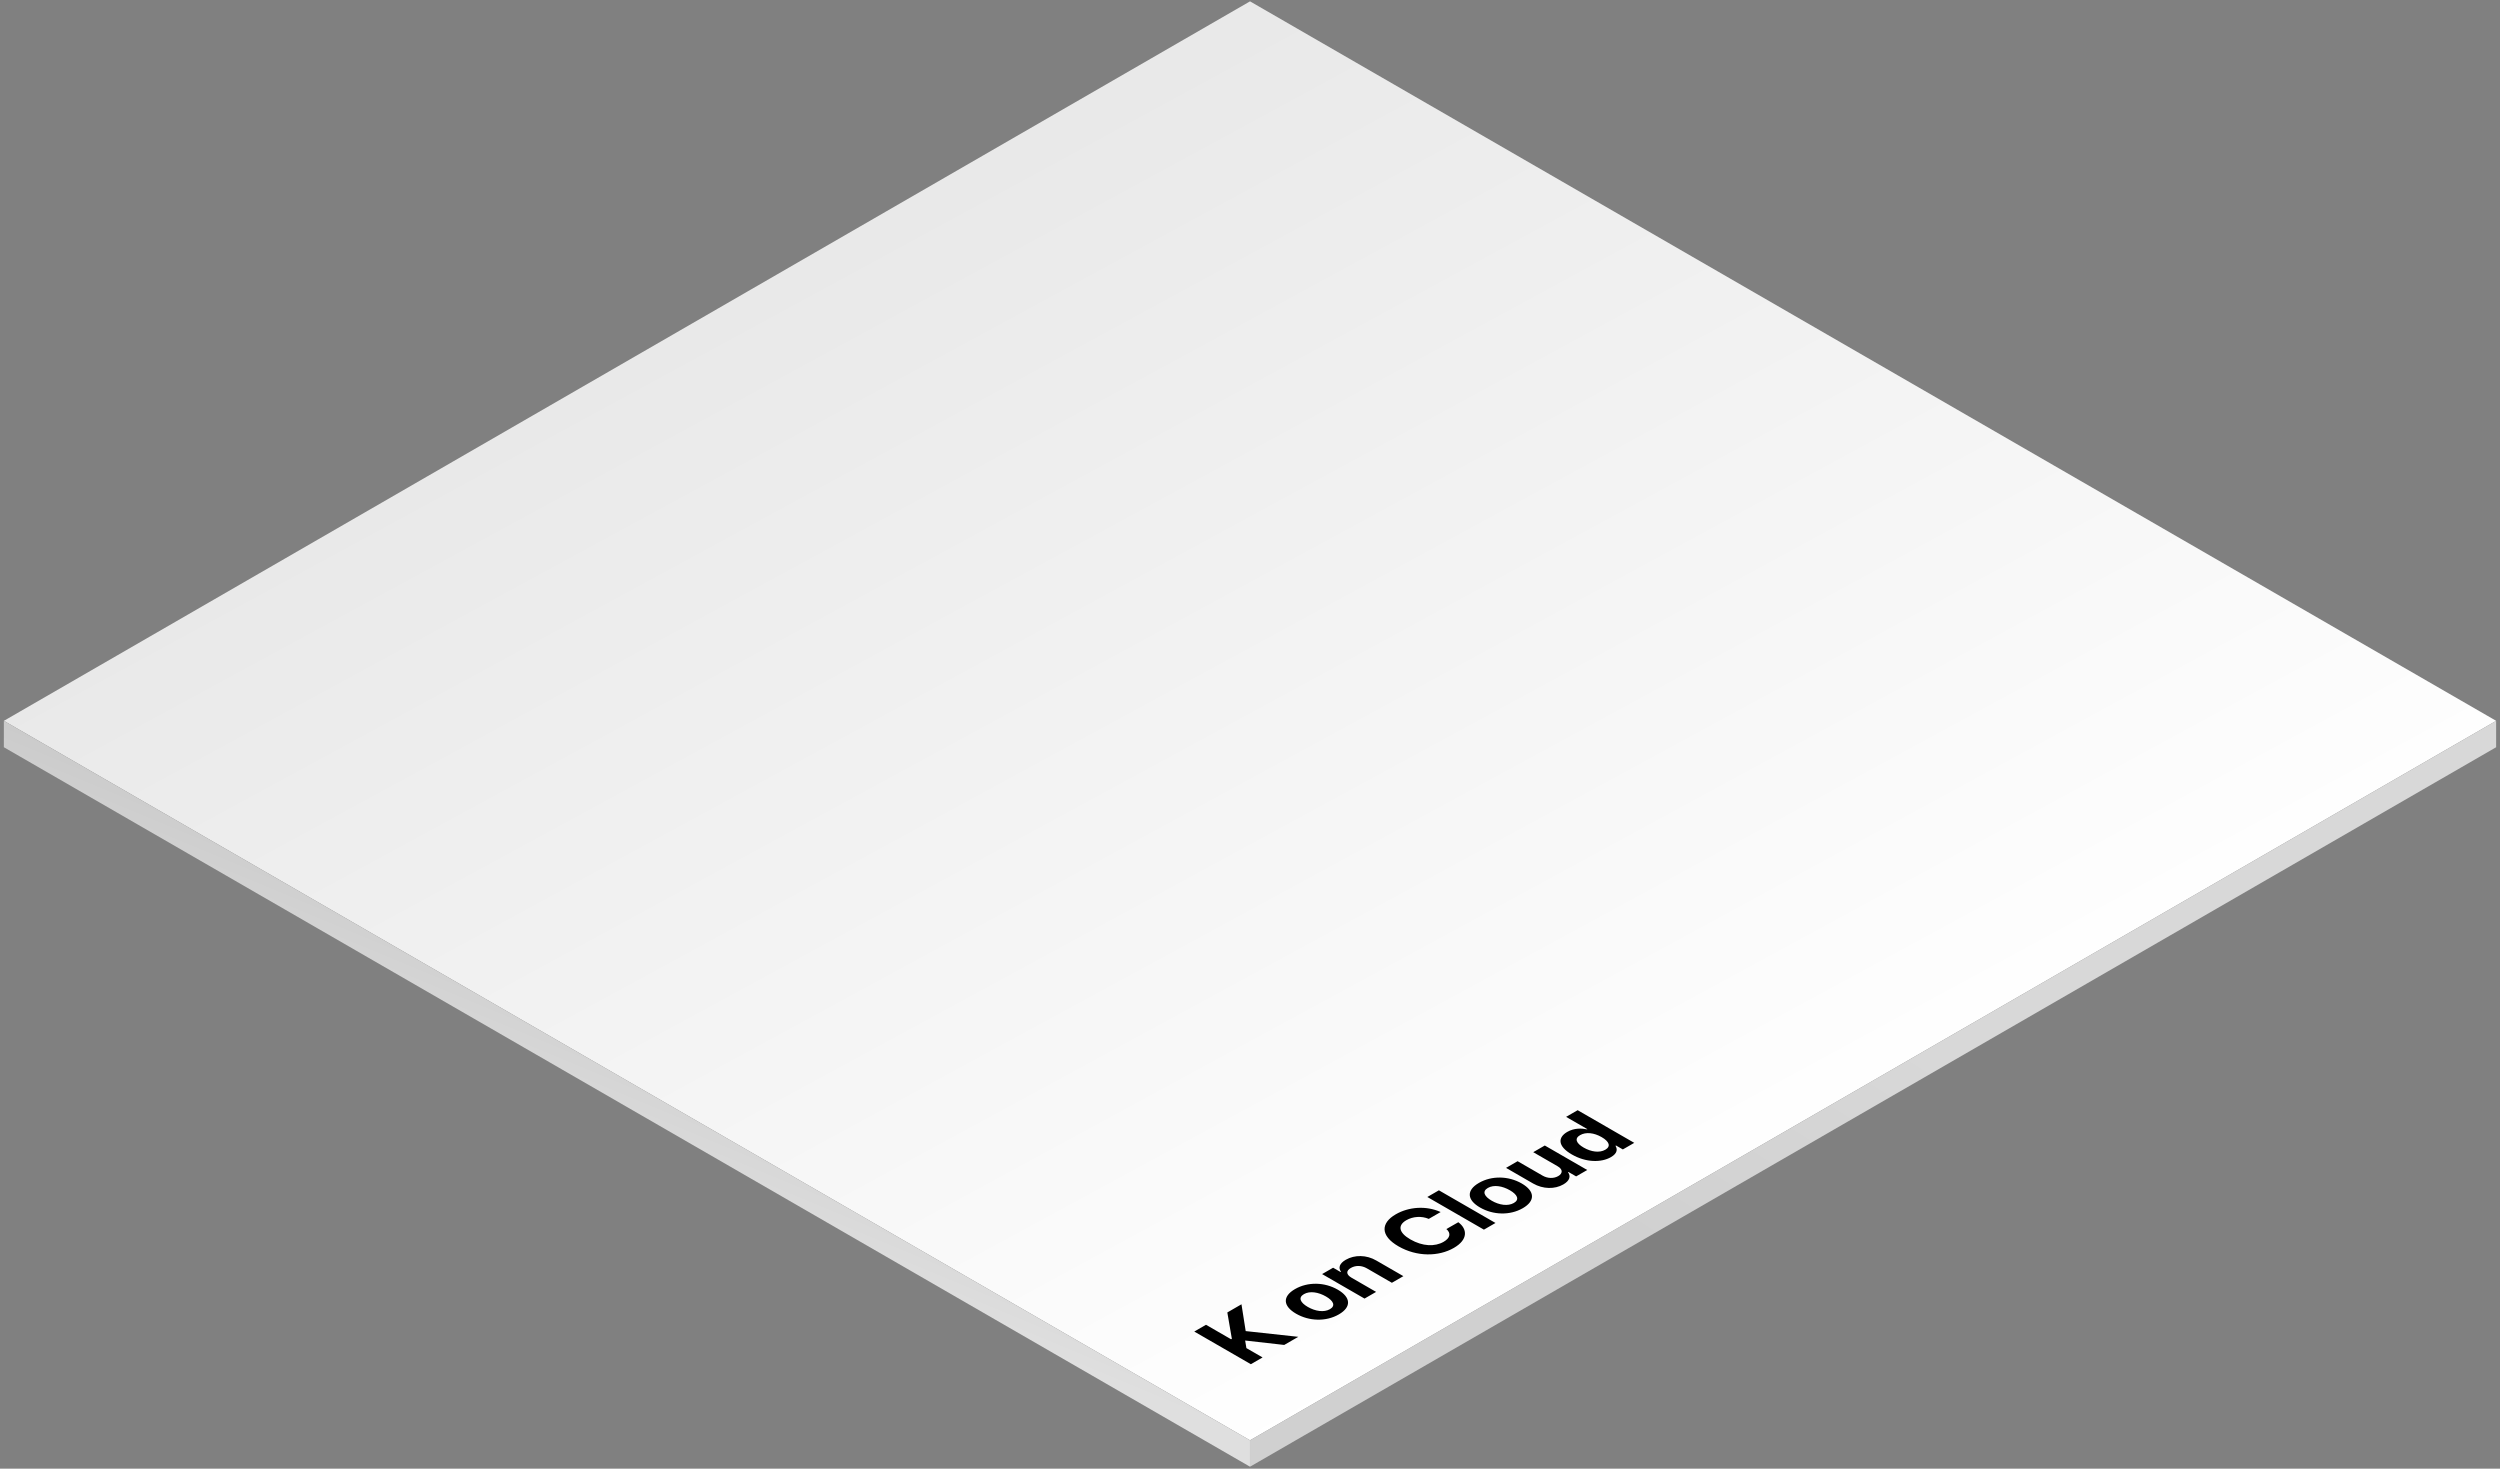 <svg width="606" height="356" viewBox="0 0 606 356" fill="none" xmlns="http://www.w3.org/2000/svg">
<rect x="0" y="0" width="606" height="356" fill="#808080" stroke="none"/>
<rect width="348.8" height="348.8" transform="matrix(0.866 0.5 -0.866 0.5 303.004 0.328)" fill="url(#paint0_linear_1171_1461)"/>
<rect width="348.8" height="6.4" transform="matrix(0.866 0.5 0 1 0.934 174.727)" fill="url(#paint1_linear_1171_1461)"/>
<rect width="348.8" height="6.4" transform="matrix(0.866 -0.5 0 1 303.004 349.129)" fill="url(#paint2_linear_1171_1461)"/>
<path d="M303.207 330.684L289.491 322.766L292.333 321.125L298.414 324.636L298.603 324.527L297.504 318.139L300.933 316.159L301.956 322.656L314.706 324.045L311.296 326.014L301.824 324.942L302.127 326.78L306.048 329.044L303.207 330.684ZM324.539 318.609C321.432 320.403 317.359 320.282 314.176 318.445C310.993 316.607 310.804 314.267 313.911 312.473C317.018 310.679 321.091 310.778 324.273 312.615C327.456 314.453 327.646 316.815 324.539 318.609ZM322.379 317.34C323.819 316.509 323.213 315.306 321.413 314.267C319.594 313.217 317.51 312.867 316.071 313.698C314.612 314.54 315.199 315.754 317.018 316.804C318.817 317.843 320.92 318.182 322.379 317.34ZM327.618 309.722L333.566 313.156L330.762 314.775L320.476 308.836L323.147 307.294L324.946 308.333L325.06 308.267C324.34 307.305 324.7 306.244 326.216 305.369C328.356 304.133 331.236 304.155 333.623 305.555L340.178 309.339L337.393 310.947L331.331 307.447C330.061 306.714 328.603 306.681 327.447 307.349C326.272 308.027 326.254 308.935 327.618 309.722ZM346.335 295.459C344.592 294.715 342.49 294.858 340.898 295.776C338.758 297.012 339.004 298.773 341.883 300.436C344.839 302.142 347.832 302.229 349.935 301.015C351.507 300.108 351.791 298.937 350.598 297.92L353.496 296.268C355.713 297.92 355.902 300.479 352.416 302.492C348.741 304.614 343.456 304.69 338.985 302.109C334.514 299.528 334.703 296.443 338.322 294.354C341.485 292.528 345.691 292.2 349.215 293.797L346.335 295.459ZM348.789 288.53L362.505 296.449L359.701 298.067L345.985 290.149L348.789 288.53ZM369.126 292.866C366.019 294.66 361.946 294.54 358.763 292.702C355.581 290.865 355.391 288.524 358.498 286.731C361.605 284.937 365.678 285.035 368.861 286.873C372.043 288.71 372.233 291.073 369.126 292.866ZM366.966 291.598C368.406 290.766 367.8 289.563 366 288.524C364.182 287.474 362.098 287.124 360.658 287.956C359.199 288.798 359.786 290.012 361.605 291.062C363.405 292.101 365.508 292.44 366.966 291.598ZM377.566 282.7L371.655 279.287L374.459 277.669L384.746 283.608L382.056 285.161L380.199 284.089L380.086 284.154C380.806 285.117 380.502 286.211 378.949 287.108C376.884 288.3 374.023 288.267 371.618 286.878L365.063 283.094L367.867 281.475L373.929 284.975C375.141 285.675 376.619 285.719 377.718 285.084C378.741 284.494 378.968 283.509 377.566 282.7ZM390.496 280.485C388.147 281.841 384.434 281.819 381.005 279.839C377.481 277.805 377.633 275.683 379.906 274.371C381.63 273.375 383.468 273.496 384.68 273.758L384.775 273.703L379.622 270.728L382.426 269.11L396.141 277.028L393.375 278.625L391.727 277.674L391.595 277.75C392.049 278.472 392.163 279.522 390.496 280.485ZM389.132 278.691C390.534 277.882 390.098 276.711 388.242 275.639C386.385 274.568 384.415 274.349 383.013 275.158C381.592 275.978 382.066 277.127 383.865 278.166C385.684 279.216 387.711 279.511 389.132 278.691Z" fill="black"/>
<defs>
<linearGradient id="paint0_linear_1171_1461" x1="355.833" y1="341.511" x2="-446.291" y2="316.951" gradientUnits="userSpaceOnUse">
<stop stop-color="white"/>
<stop offset="1" stop-color="#CECECE"/>
</linearGradient>
<linearGradient id="paint1_linear_1171_1461" x1="345.958" y1="0.149" x2="339.417" y2="-46.799" gradientUnits="userSpaceOnUse">
<stop stop-color="#DFDFDF"/>
<stop offset="1" stop-color="#CBCBCB"/>
</linearGradient>
<linearGradient id="paint2_linear_1171_1461" x1="194.562" y1="5.153" x2="148.753" y2="48.818" gradientUnits="userSpaceOnUse">
<stop stop-color="#D8D8D8"/>
<stop offset="1" stop-color="#D0D0D0"/>
</linearGradient>
</defs>
</svg>
